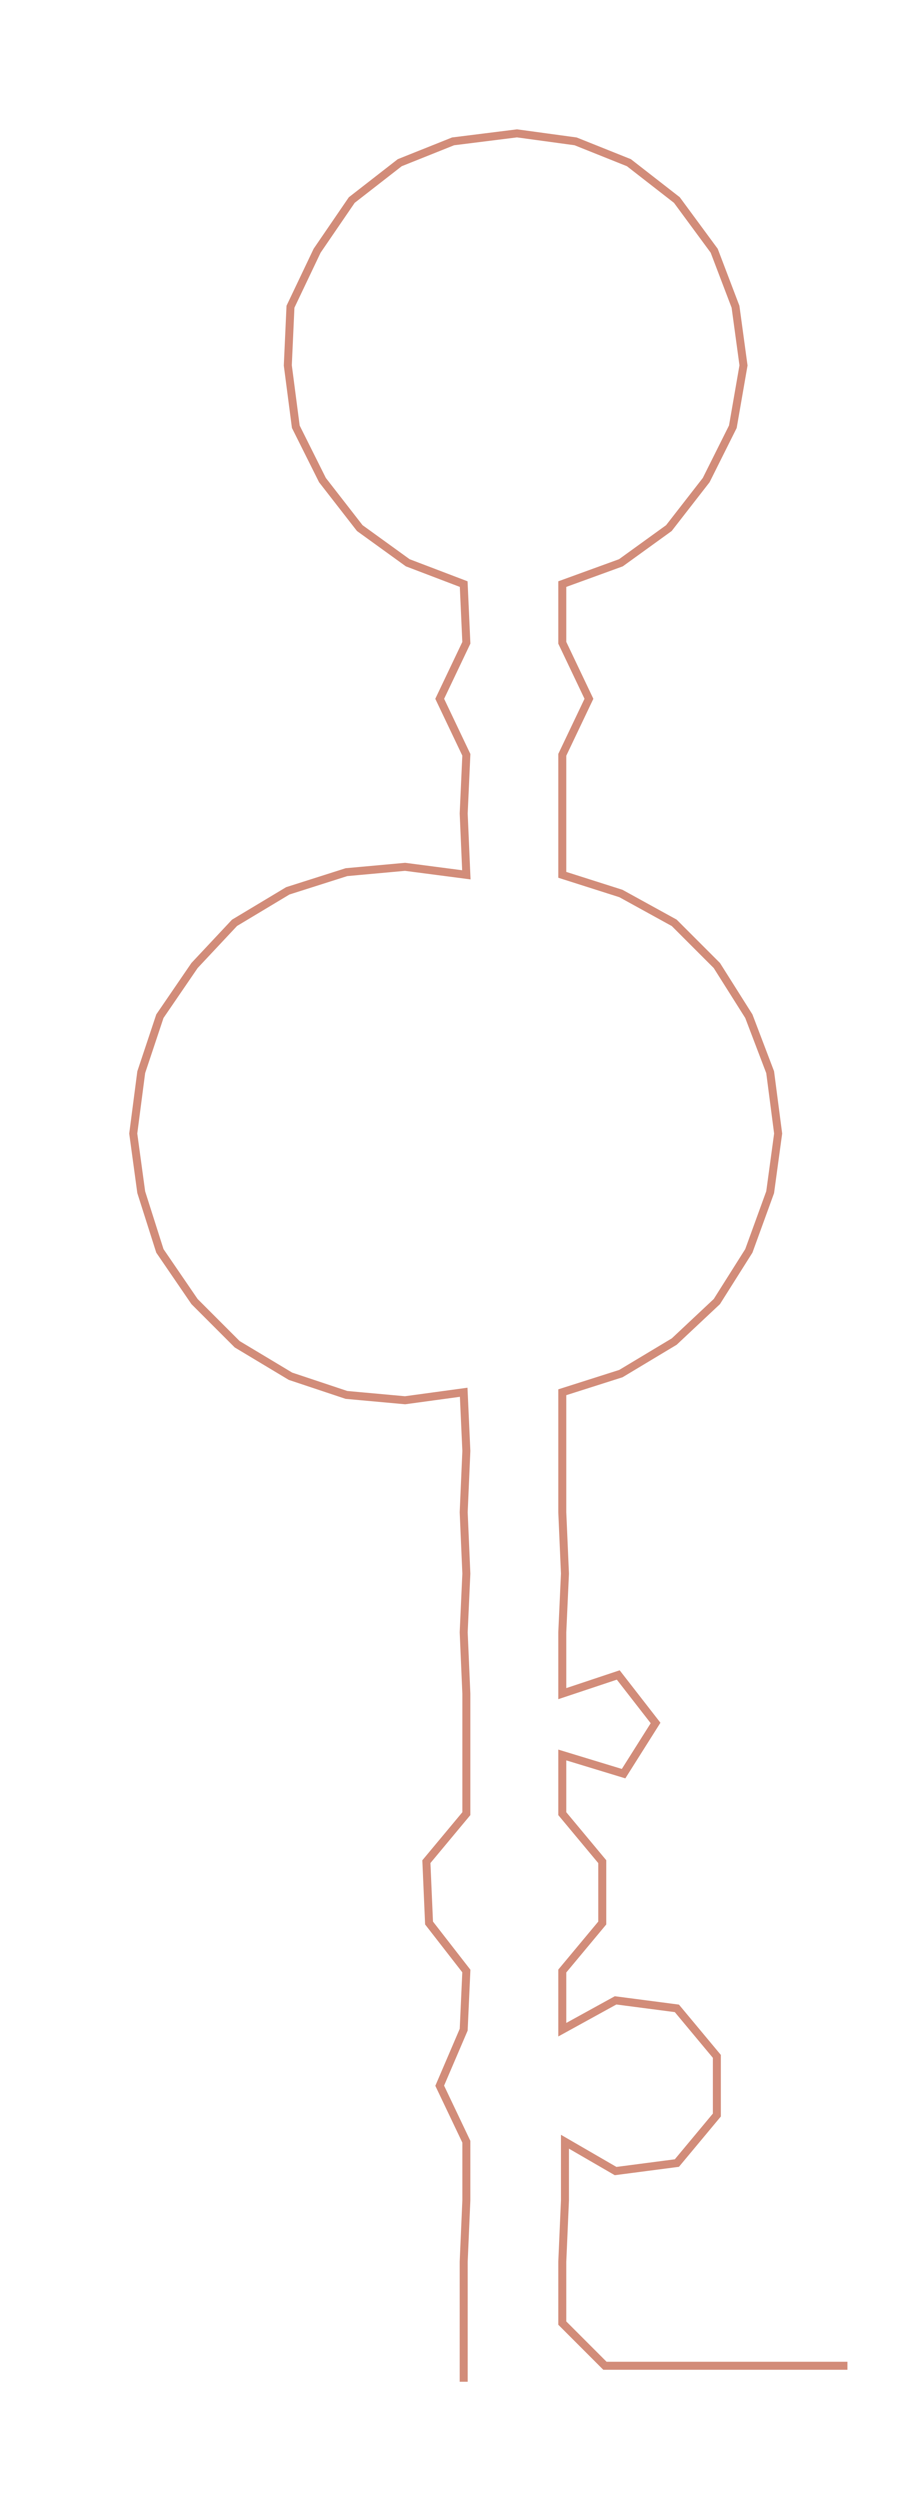<ns0:svg xmlns:ns0="http://www.w3.org/2000/svg" width="110.738px" height="300px" viewBox="0 0 345.981 937.292"><ns0:path style="stroke:#d28c79;stroke-width:3px;fill:none;" d="M174 893 L174 893 L174 871 L174 848 L175 825 L175 803 L165 782 L174 761 L175 739 L161 721 L160 698 L175 680 L175 658 L175 635 L174 612 L175 590 L174 567 L175 544 L174 522 L152 525 L130 523 L109 516 L89 504 L73 488 L60 469 L53 447 L50 425 L53 402 L60 381 L73 362 L88 346 L108 334 L130 327 L152 325 L175 328 L174 305 L175 283 L165 262 L175 241 L174 219 L153 211 L135 198 L121 180 L111 160 L108 137 L109 115 L119 94 L132 75 L150 61 L170 53 L194 50 L216 53 L236 61 L254 75 L268 94 L276 115 L279 137 L275 160 L265 180 L251 198 L233 211 L211 219 L211 241 L221 262 L211 283 L211 305 L211 328 L233 335 L253 346 L269 362 L281 381 L289 402 L292 425 L289 447 L281 469 L269 488 L253 503 L233 515 L211 522 L211 544 L211 567 L212 590 L211 612 L211 635 L232 628 L246 646 L234 665 L211 658 L211 680 L226 698 L226 721 L211 739 L211 761 L231 750 L254 753 L269 771 L269 793 L254 811 L231 814 L212 803 L212 825 L211 848 L211 871 L227 887 L250 887 L273 887 L295 887 L318 887" /></ns0:svg>
